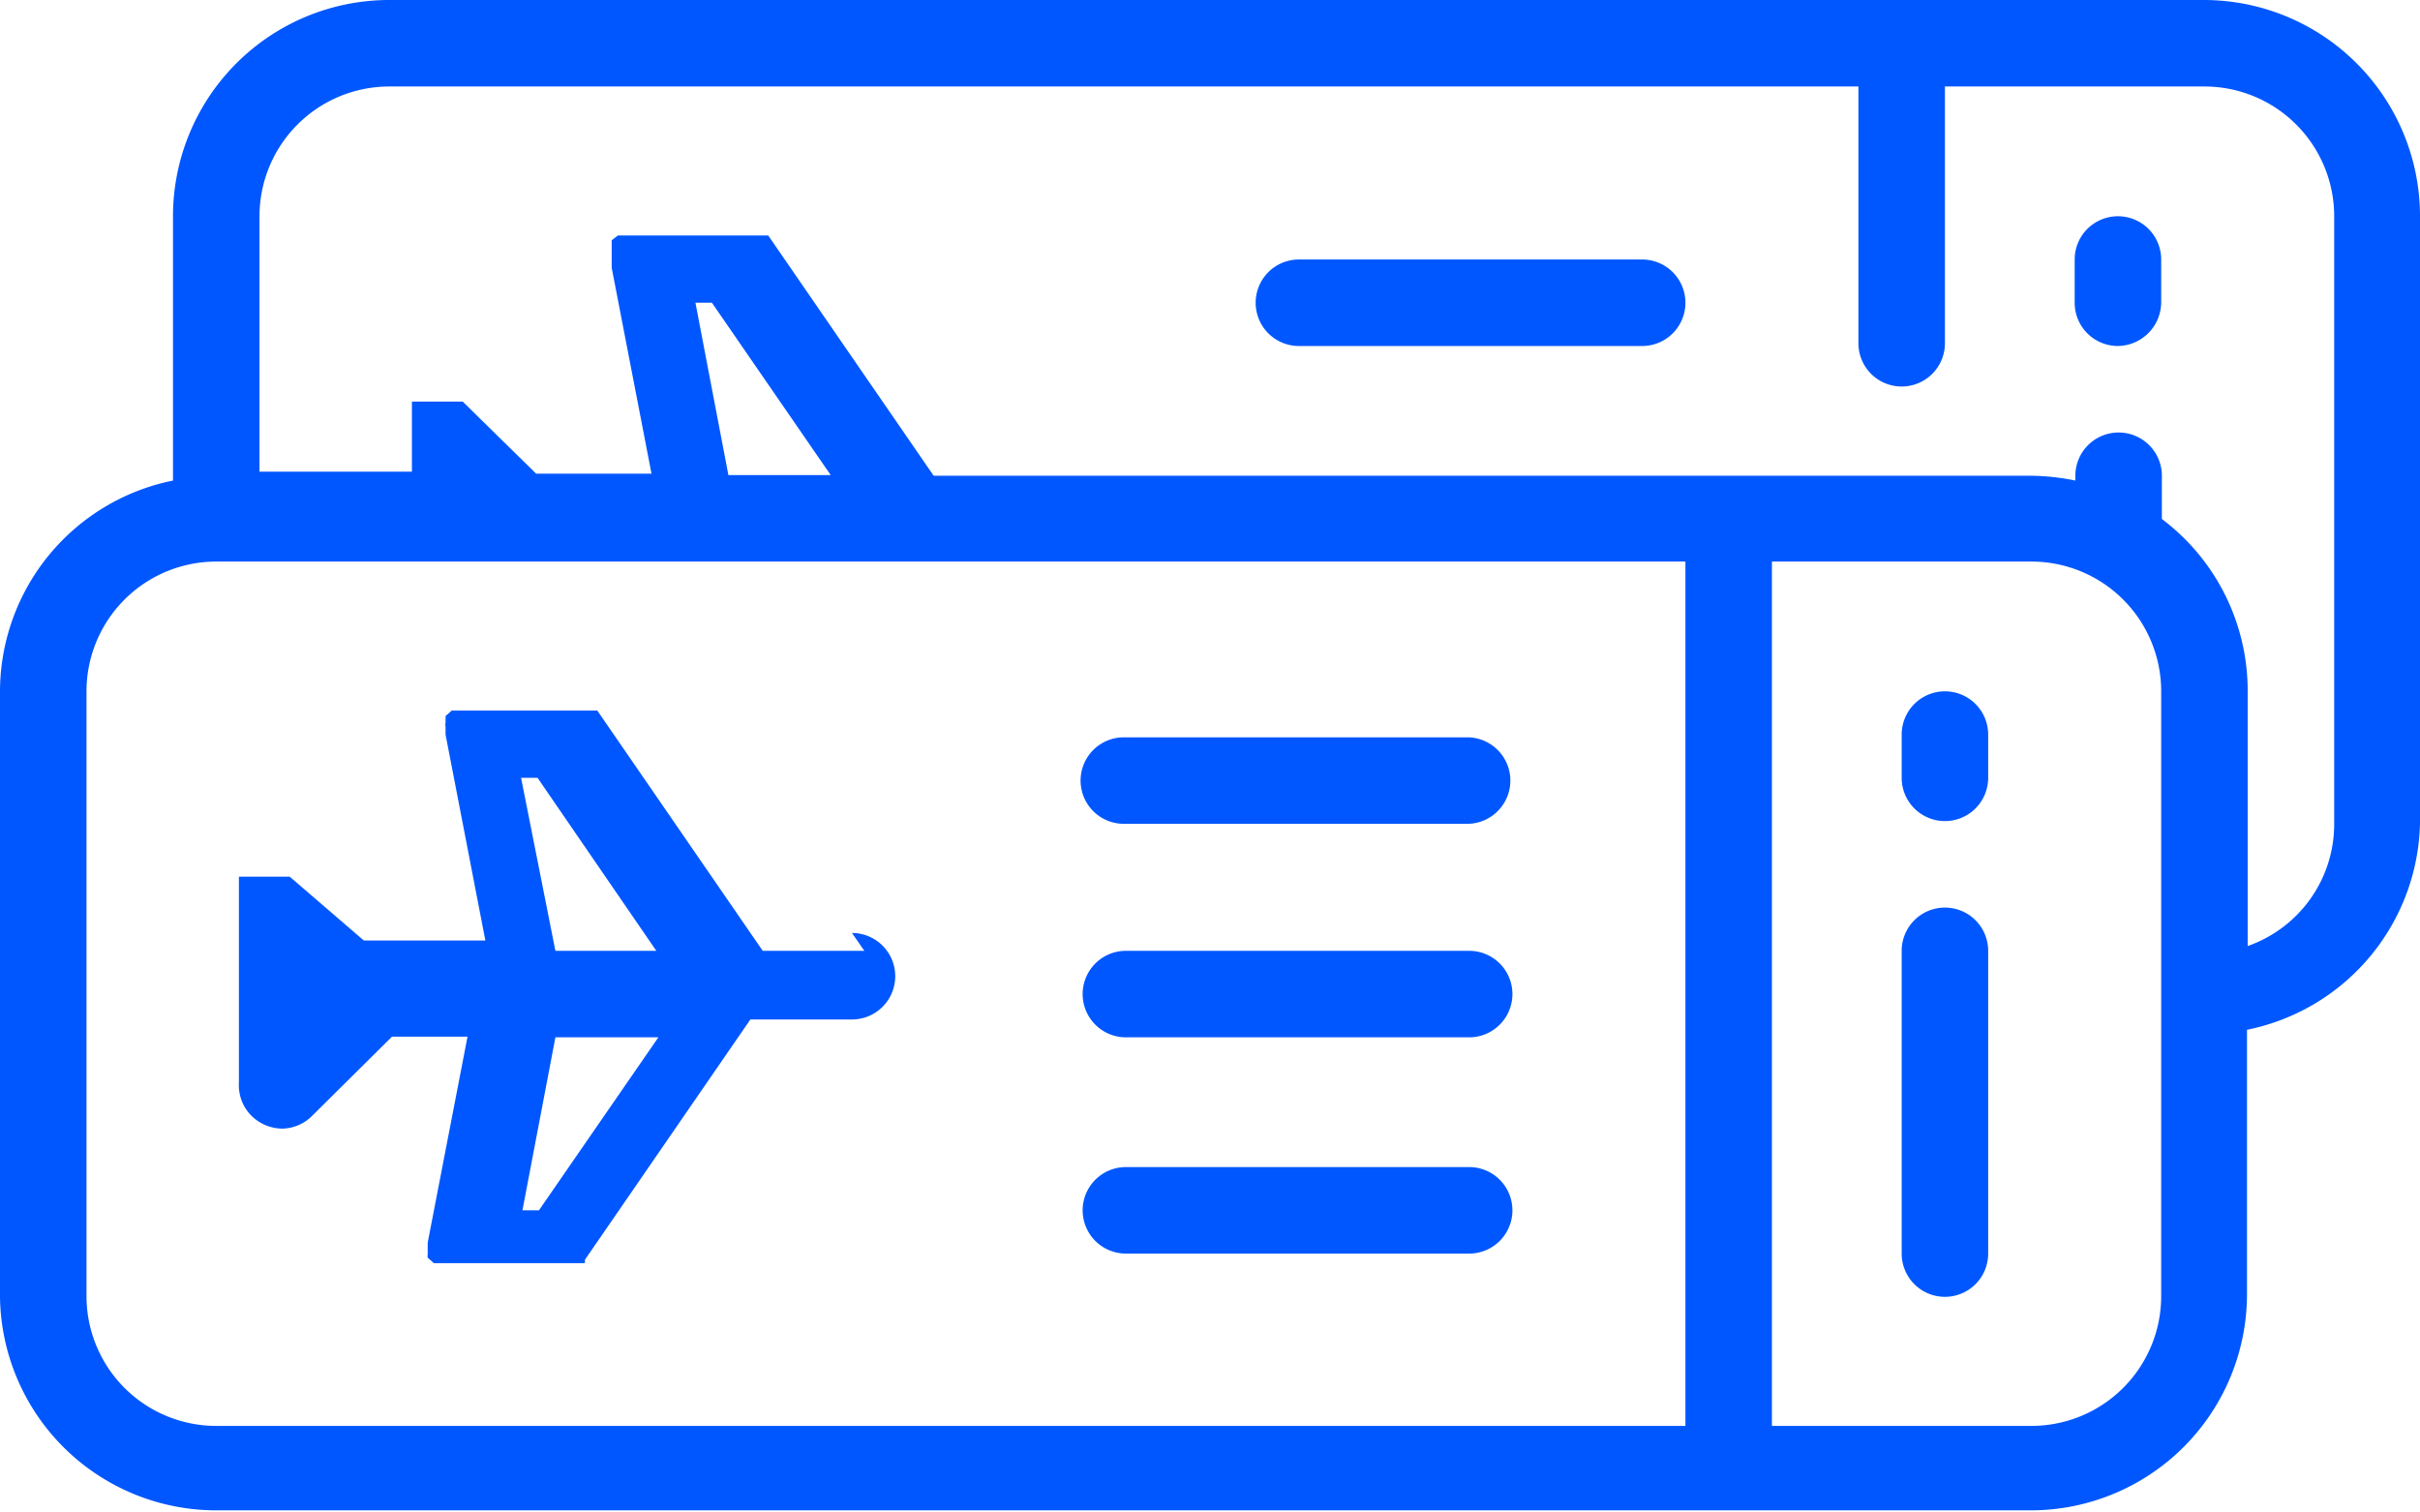 <svg xmlns="http://www.w3.org/2000/svg" viewBox="0 0 35.25 22.03"><defs><style>.cls-1{fill:#0057ff;}</style></defs><title>Asset 3</title><g id="Layer_2" data-name="Layer 2"><g id="Layer_1-2" data-name="Layer 1"><path class="cls-1" d="M12.59,13.85H11.11L8.7,10.35v0l0,0,0,0v0l0,0,0,0,0,0h0l0,0,0,0H6.58l0,0h0l0,0h0l-.09.08h0l0,0,0,0,0,0s0,0,0,0h0a.08.08,0,0,1,0,0h0s0,0,0,0v.1a.09.09,0,0,0,0,.05h0v0h0v.12h0l.58,3H5.3L4.22,12.77h0l0,0,0,0h0l0,0,0,0H3.48l0,0,0,0h0l0,0,0,0h0v0l0,0,0,0,0,0v0l0,0V13l0,0v2.77a.63.63,0,0,0,.18.48.65.65,0,0,0,.45.19.63.63,0,0,0,.44-.19l1.16-1.15H6.81l-.58,3h0v.12h0v0h0v.05h0s0,0,0,0v0l0,0h0s0,0,0,0h0a.13.13,0,0,0,0,.05v0l0,0,0,0h0l.09.08h0l0,0h0l0,0h0l0,0H8.41l.05,0h0l.06,0h0l0,0,0,0,0,0,0,0,0-.05h0l2.41-3.5h1.48a.63.63,0,1,0,0-1.26Zm-5-2.52h.24l1.73,2.52H8.09Zm2,3.78L7.85,17.63H7.61l.48-2.52Z"/><path class="cls-1" d="M21.4,17h-5a.63.63,0,0,0-.63.63.63.63,0,0,0,.63.63h5a.63.63,0,0,0,.63-.63A.63.63,0,0,0,21.4,17Z"/><path class="cls-1" d="M21.4,13.85h-5a.63.63,0,1,0,0,1.26h5a.63.63,0,1,0,0-1.26Z"/><path class="cls-1" d="M16.37,12h5a.63.63,0,0,0,0-1.26h-5a.63.63,0,1,0,0,1.26Z"/><path class="cls-1" d="M28.33,13.22a.63.63,0,0,0-.63.63v4.41a.63.63,0,0,0,1.26,0V13.85a.63.63,0,0,0-.63-.63Z"/><path class="cls-1" d="M28.33,10.07a.63.63,0,0,0-.63.63v.63a.63.63,0,0,0,1.26,0V10.7a.63.63,0,0,0-.63-.63Z"/><path class="cls-1" d="M32.1,0H5.67A3.15,3.15,0,0,0,2.52,3.15V7A3.14,3.14,0,0,0,0,10.07v8.82A3.15,3.15,0,0,0,3.15,22H29.59a3.15,3.15,0,0,0,3.14-3.14V15A3.14,3.14,0,0,0,35.25,12V3.15A3.15,3.15,0,0,0,32.1,0ZM1.26,18.89V10.07A1.89,1.89,0,0,1,3.15,8.18h21.4V20.77H3.15a1.89,1.89,0,0,1-1.89-1.88ZM10.13,4.41h.24L12.1,6.92H10.61ZM31.48,18.89a1.89,1.89,0,0,1-1.89,1.88H25.81V8.18h3.78a1.89,1.89,0,0,1,1.89,1.89ZM34,12a1.88,1.88,0,0,1-1.26,1.78V10.07a3.13,3.13,0,0,0-1.25-2.51V6.92a.63.63,0,0,0-.63-.62.63.63,0,0,0-.63.62V7a3.38,3.38,0,0,0-.63-.07h-16l-2.41-3.5v0l0,0s0,0,0,0l0,0,0,0h0l0,0,0,0,0,0h0l0,0h0l0,0H9.18l0,0H9.05l0,0H9l-.09.07h0l0,0,0,0,0,0s0,0,0,.05h0l0,0h0a.08.08,0,0,1,0,0v0a.08.08,0,0,0,0,0v.06h0a.43.43,0,0,1,0,0h0V3.9h0l.58,3H7.81L6.74,5.85h0l0,0,0,0,0,0,0,0H6.56l0,0H6.05l0,0H6l0,0,0,0,0,0,0,0h0l0,0,0,0,0,0,0,0V6l0,0v.87H3.78V3.15A1.89,1.89,0,0,1,5.67,1.26h21.4V5a.63.63,0,0,0,1.26,0V1.26H32.1A1.89,1.89,0,0,1,34,3.15Z"/><path class="cls-1" d="M23.92,3.78h-5a.63.63,0,0,0-.63.63.63.63,0,0,0,.63.63h5a.63.63,0,0,0,.63-.63.63.63,0,0,0-.63-.63Z"/><path class="cls-1" d="M30.85,3.15a.63.63,0,0,0-.63.63v.63a.63.63,0,0,0,.63.63.64.64,0,0,0,.63-.63V3.78a.63.63,0,0,0-.63-.63Z"/></g></g></svg>
